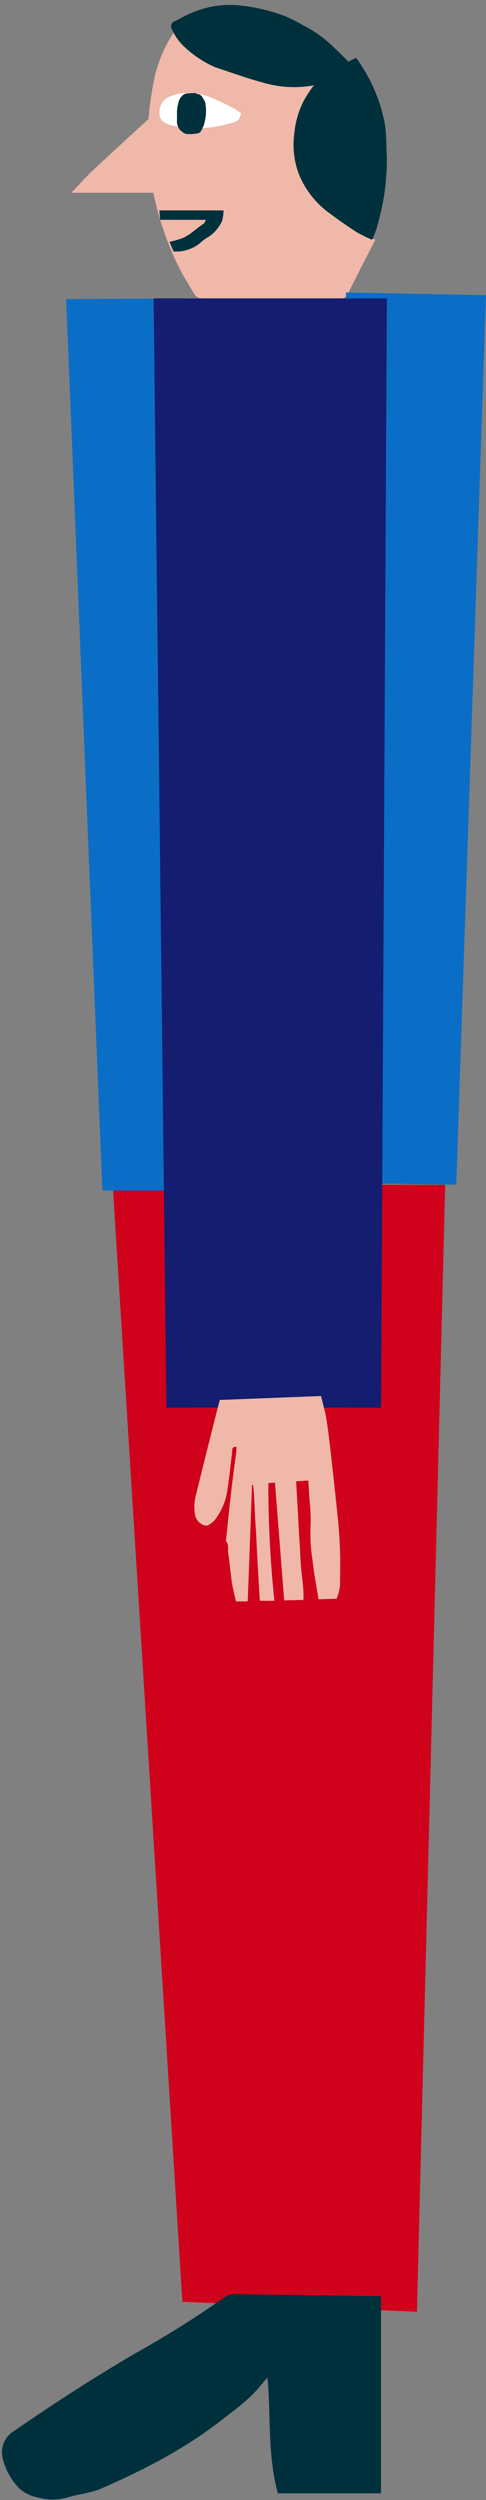 <svg xmlns="http://www.w3.org/2000/svg" xmlns:xlink="http://www.w3.org/1999/xlink" width="800" height="4114" viewBox="0 0 63 324"><rect x="0" y="0" width="63" height="324" fill="#808080" stroke="none"/><defs><path id="4uvha" d="M1075.29 387.54h43.1l-9.03 144.76-30.41 1.3"/><path id="4uvhb" d="M1102.34 421.51v.55c.23 1.83.5 3.65.7 5.48.24 1.98.43 3.98.64 5.96 0 .08.05.2 0 .24-.4.45-.2 1.03-.27 1.52-.2 1.3-.3 2.63-.5 3.94-.12.76-.33 1.5-.51 2.34-.51 0-.96 0-1.5-.02l-.56-15.07h-.18c-.18 1.63-.2 3.28-.3 4.92-.12 1.64-.18 3.3-.27 4.95l-.3 5.14h-1.85c.53-5.07.79-10.17.78-15.27-.3 0-.55-.03-.88-.05l-1.2 15.26-2.46-.06c-.09-1.78.31-3.45.37-5.14.07-1.69.2-3.35.28-5.03l.29-5.2-1.61-.11-.16 2.64c-.13 1.05-.17 2.11-.14 3.17.08 1.5 0 3-.24 4.49-.19 1.69-.51 3.36-.78 5.1l-2.32-.1c-.35-.8-.5-1.67-.44-2.53-.08-2.42 0-4.84.22-7.25.28-2.77.58-5.55.89-8.32.19-1.69.38-3.38.64-5.06.16-1.02.45-2.01.7-3.08l13.12.51c.23.93.48 1.83.7 2.73.82 3.23 1.63 6.47 2.42 9.7.22.86.24 1.75.05 2.62-.16.68-1.01 1.38-1.62 1.19-.4-.19-.76-.49-1.01-.86a8.05 8.05 0 0 1-1.52-3.81c-.25-1.58-.4-3.17-.6-4.75 0-.38.04-.81-.58-.74z"/><path id="4uvhc" d="M1083.61 531.6v25.53h13.37c1.35-4.94.9-9.94 1.34-15 .28.32.58.63.84.96 1.45 1.83 3.38 3.2 5.23 4.63 4.71 3.68 10.04 6.41 15.58 8.83 1.33.57 2.9.67 4.3 1.12 1.28.36 2.64.35 3.91-.03a4.58 4.58 0 0 0 2.85-1.75c.81-1 1.38-2.16 1.65-3.42a3.22 3.22 0 0 0-1.55-3.45 247.96 247.96 0 0 0-15.67-10.04 127.9 127.9 0 0 1-11.4-7.15 2.53 2.53 0 0 0-1.6-.52c-6.07.1-12.14.18-18.21.26-.15-.02-.35 0-.64.03z"/><path id="4uvhd" d="M1123.68 258.98h-10.88l-.46-10.61.17-.04c.18.14.36.28.51.44 2.68 2.43 5.34 4.88 7.98 7.34.87.82 1.63 1.7 2.44 2.55.07.07.15.13.24.19v.13z"/><path id="4uvhe" d="M1084.36 265.1c.84-.52 1.57-.94 2.27-1.39.33-.19.65-.4.95-.64.9-.66 1.76-1.37 2.58-2.13.6-.65 1.16-1.34 1.65-2.08a9.78 9.78 0 0 0 1.74-5.5c.13-2.43-.35-4.86-1.39-7.06-.47-.88-1-1.74-1.56-2.56.15.02.3.06.45.12 1 .37 2.06.57 3.13.57 1.07.12 2.15.07 3.2-.15 1.57-.4 3.17-.57 4.7-1.22.46-.19.95-.32 1.45-.39.33-.05.65-.18.92-.4.49-.36 1-.7 1.52-1.03a7.97 7.97 0 0 0 3.38-4.2l.12-.12c.15.18.32.34.46.52a17.41 17.41 0 0 1 3.19 7.37c.42 2.14.66 4.3.72 6.49a37 37 0 0 1-2.12 12.76 37 37 0 0 1-2.23 5.2c-.52.96-1.12 1.88-1.65 2.82-.2.39-.62.61-1.05.58h-17.87a.9.9 0 0 1-.98-.52c-1.17-2.35-2.36-4.67-3.58-7.04z"/><path id="4uvhf" d="M1086.63 243.47c.21-.35.45-.7.72-1.01 1.05-1.02 2.06-2.06 3.15-3.04.97-.84 2.04-1.56 3.18-2.13.8-.47 1.62-.89 2.48-1.24a23.25 23.25 0 0 1 5.7-1.34c2.28-.24 4.6.15 6.7 1.13.6.27 1.15.61 1.75.9.2.05.38.2.46.4.08.2.07.42-.04.6-.38.9-.94 1.7-1.66 2.36a13.98 13.98 0 0 1-3.96 2.61c-2.1.7-4.2 1.46-6.33 2.03-2.3.66-4.73.73-7.06.19-1.47-.3-2.92-.69-4.33-1.16l-.76-.3z"/><path id="4uvhg" d="M1086.86 241.49c1.05.56 2.04 1.1 3.06 1.6a8.42 8.42 0 0 1 2.93 2.71 11.2 11.2 0 0 1 1.99 5.45c.27 1.9.03 3.84-.7 5.6a11.75 11.75 0 0 1-3.97 4.87 63.6 63.6 0 0 1-3.42 2.38c-.64.36-1.3.69-1.99.97-.24-.53-.45-1.07-.63-1.62a41.92 41.92 0 0 1-.88-3.83c-.15-.89-.25-1.78-.3-2.68-.09-.93-.12-1.86-.09-2.78.1-1.64 0-3.28.42-4.9a21.57 21.57 0 0 1 3.24-7.34c.1-.15.22-.3.34-.43z"/><path id="4uvhh" d="M1101.75 248.7c.2-.17.4-.33.63-.48a35.04 35.04 0 0 1 3.16-1.54 8.38 8.38 0 0 1 3.73-.61 5.6 5.6 0 0 1 1.94.54c.7.4 1.12 1.11 1.12 1.89.07 1.13-.69 1.51-1.55 1.74a15.1 15.1 0 0 1-8.39-.51.78.78 0 0 1-.4-.36c-.1-.2-.18-.43-.24-.66z"/><path id="4uvhi" d="M1108.28 246.07h-.42c-.1 0-.23-.09-.32.1 0 .03-.06 0-.1 0a.88.88 0 0 0-.74.55 1.7 1.7 0 0 0-.34.75c0 .21-.06.4-.06.62a5.98 5.98 0 0 0 .3 2.19c.1.25.22.49.35.72.13.19.34.3.55.3.34.07.68.09 1.01.07.33.04.65-.08.88-.31.06-.07.15-.1.22-.16.33-.36.5-.86.45-1.36v-.83c.01-.6-.1-1.2-.3-1.76a1.5 1.5 0 0 0-.3-.44.98.98 0 0 0-.78-.41c-.14 0-.27-.01-.4-.03zm-4.26 15.2h8.32l-.1 1.22h-5.93c.12.23.16.41.27.48.96.62 1.77 1.5 2.84 1.92.53.19 1.07.34 1.61.46l-.53 1.24a4.93 4.93 0 0 1-3.47-1.12c-.24-.23-.5-.43-.78-.6a4.9 4.9 0 0 1-2.01-2.17 4.97 4.97 0 0 1-.22-1.44z"/><path id="4uvhj" d="M1106.65 272.67l-1.12 115.62h14.2l4.7-115.53"/><path id="4uvhk" d="M1073.85 387.53l13.9-.19.4-115.43-18.15.34"/><path id="4uvhl" d="M1082.1 533.59h28.73"/><path id="4uvhm" d="M1087.39 272.67h21.92l-1.2 143.77h-20.17"/><path id="4uvhn" d="M1082.85 272.67h30.24l-1.66 143.77h-27.83"/><path id="4uvho" d="M1102.35 421.5v.54c.24 1.83.5 3.65.7 5.48.24 1.99.43 3.99.64 5.98 0 .07.05.2 0 .23-.39.46-.2 1.03-.27 1.52-.2 1.31-.3 2.64-.5 3.94-.12.77-.32 1.52-.51 2.35-.51 0-.96 0-1.52-.02-.2-5.07-.38-10.07-.56-15.08h-.14c-.18 1.63-.2 3.28-.3 4.92-.11 1.64-.18 3.3-.27 4.95l-.3 5.15h-1.85c.52-5.08.78-10.18.77-15.28-.3 0-.55-.03-.88-.06l-1.2 15.28-2.45-.06c-.1-1.78.3-3.45.37-5.14.06-1.7.18-3.36.28-5.04l.28-5.21-1.6-.1-.17 2.64a20.77 20.77 0 0 0-.13 3.17c.07 1.5-.01 3-.25 4.5-.18 1.69-.5 3.36-.78 5.1l-2.33-.07c-.36-.8-.51-1.67-.45-2.54-.07-2.42 0-4.84.22-7.25.28-2.77.58-5.56.89-8.33.19-1.69.38-3.38.64-5.06.16-1.03.45-2.02.7-3.09l13.13.51c.24.94.48 1.83.7 2.74l2.42 9.7c.21.85.23 1.75.04 2.61-.16.69-1.02 1.4-1.62 1.2-.4-.2-.76-.5-1.01-.86a8.1 8.1 0 0 1-1.53-3.82c-.24-1.58-.4-3.17-.59-4.75 0-.4.05-.83-.57-.76z"/></defs><g><g transform="matrix(-1 0 0 1 1133 -234)"><g><use fill="#d0021b" xlink:href="#4uvha"/></g><g><use fill="#fff" xlink:href="#4uvhb"/></g><g><use fill="#00303c" xlink:href="#4uvhc"/></g><g><use fill="#efb8a9" xlink:href="#4uvhd"/></g><g><use fill="#efb8a9" xlink:href="#4uvhe"/></g><g><use fill="#00303c" xlink:href="#4uvhf"/></g><g><use fill="#00303c" xlink:href="#4uvhg"/></g><g><use fill="#fff" xlink:href="#4uvhh"/></g><g><use fill="#00303c" xlink:href="#4uvhi"/></g><g><use fill="#0a6ec7" xlink:href="#4uvhj"/></g><g><use fill="#0a6ec7" xlink:href="#4uvhk"/></g><g><use fill="#f88d2b" xlink:href="#4uvhl"/></g><g><use fill="#fff" xlink:href="#4uvhm"/></g><g><use fill="#141d6f" xlink:href="#4uvhn"/></g><g><use fill="#efb8a9" xlink:href="#4uvho"/></g></g></g></svg>